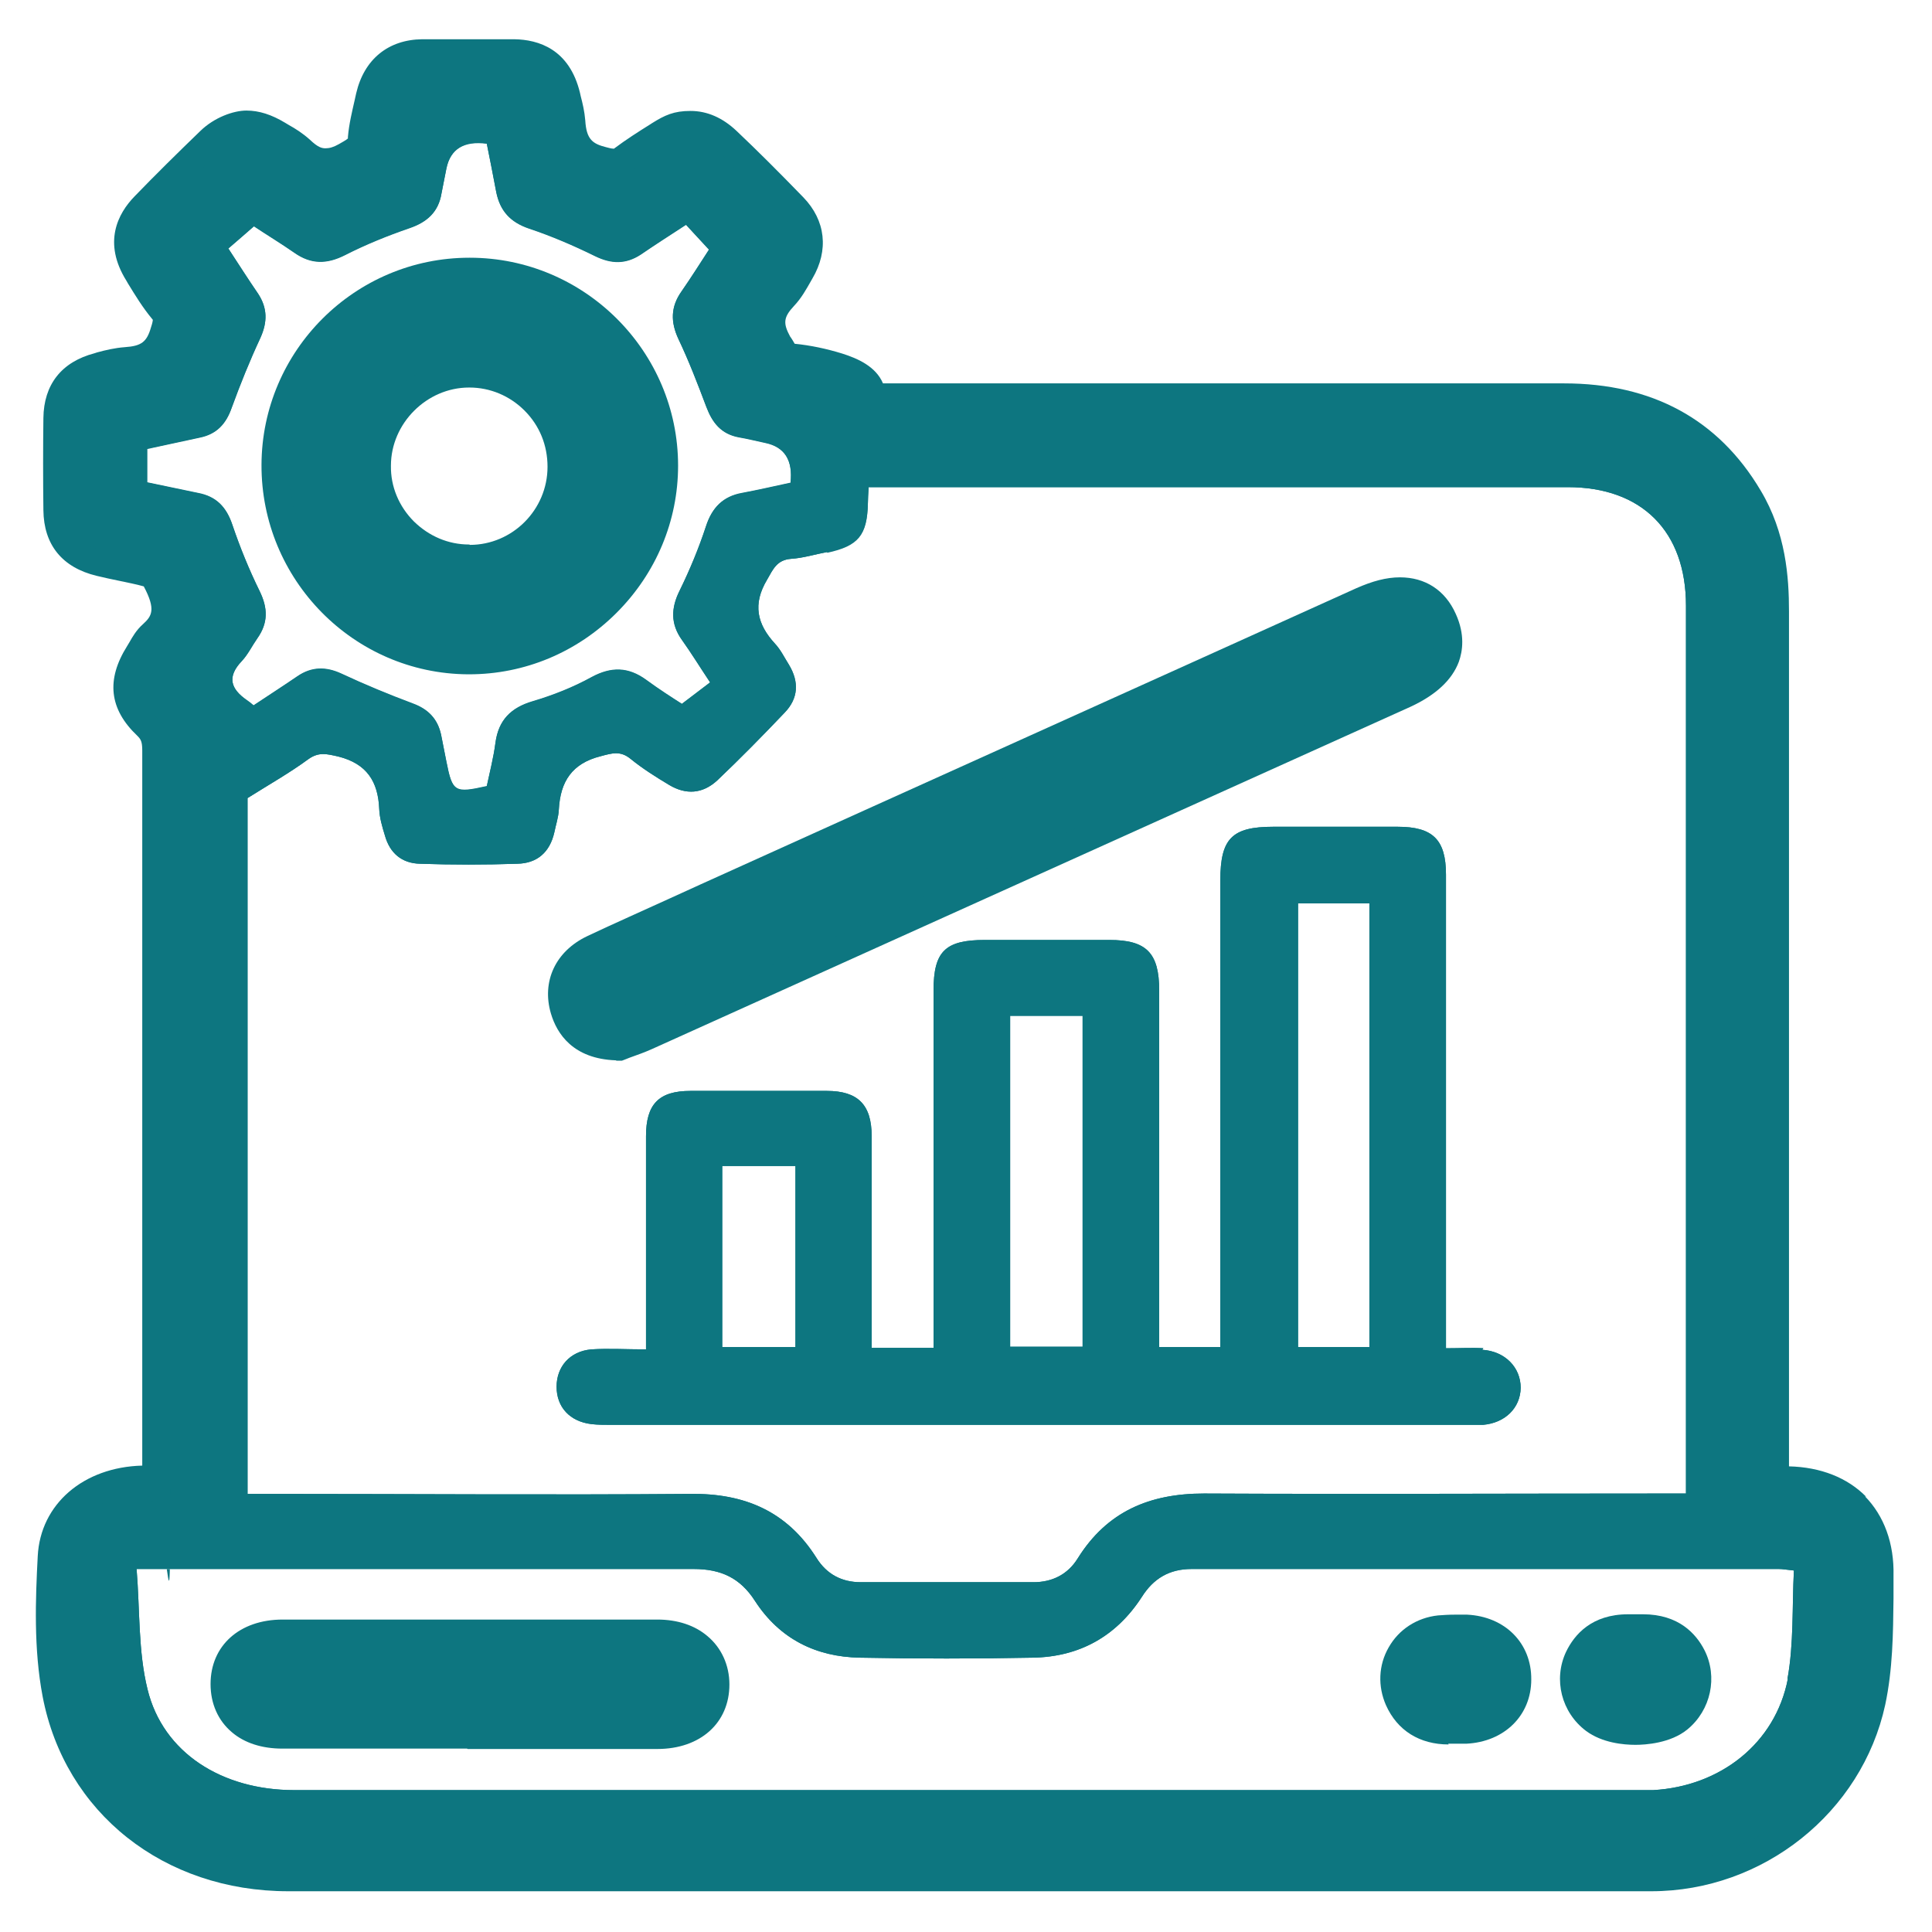 <svg xmlns="http://www.w3.org/2000/svg" id="Layer_1" data-name="Layer 1" viewBox="0 0 512 512"><defs><style>      .cls-1 {        fill: #0d7680;        stroke-width: 0px;      }    </style></defs><path class="cls-1" d="M494.6,396.7c-5-5.1-12.1-7.9-20.5-8.1v-50.5c0-58.7,0-117.4,0-176.1,0-9-.8-20.8-7.5-32-11.2-18.9-28.8-28.4-52.1-28.4h-.2c-22.7,0-47.1,0-79.1,0h-76.1s-22.6,0-22.6,0h-1.7c-.3,0-.6,0-.8,0-1.9-4.5-6.7-6.6-10.8-7.9-4.2-1.3-8.5-2.2-12.6-2.6h0c-.3-.5-.8-1.4-1.2-1.9-1.9-3.5-1.8-5.1,1-8.1,2-2.1,3.3-4.5,4.5-6.6l.4-.7c4.4-7.5,3.5-15.4-2.4-21.5-6.6-6.8-12.2-12.4-17.7-17.6-3.7-3.5-7.8-5.3-12.2-5.3s-6.8,1.1-10.3,3.3l-.3.2c-3.2,2-6.5,4.1-9.7,6.5,0,0,0,0-.1,0-.6,0-1.6-.3-2-.4-3.6-.9-5.2-2.1-5.5-7.1-.2-2.4-.7-4.5-1.2-6.4l-.2-.9c-2.8-11.6-11-14.1-17.4-14.2-4,0-8.1,0-12.1,0s-8.3,0-12.3,0c-9,.1-15.4,5.3-17.5,14.3-.1.6-.3,1.2-.4,1.8-.7,3.1-1.5,6.3-1.8,9.8,0,.2,0,.3,0,.4-.4.4-1.9,1.2-2.4,1.5-1.4.8-2.5,1.1-3.5,1.1s-2-.2-4.2-2.3c-1.9-1.7-3.8-2.9-5.6-3.9-.3-.2-.7-.4-1-.6-3.5-2.1-6.8-3.2-10.2-3.2s-8.5,1.8-12.2,5.4c-6,5.8-11.9,11.6-17.4,17.3-4.5,4.6-8.5,12.3-2.2,22.4l.4.7c1.9,3.1,3.9,6.4,6.4,9.4,0,0,.1.2.2.2,0,.3-.1.9-.5,2.1-1.1,3.8-2.5,4.9-6.9,5.2-2.7.2-5.2.8-7.4,1.4l-.6.2c-8.8,2.3-13.5,8.3-13.6,17.2-.1,8-.1,16.2,0,24.4.1,9.2,5,15.2,14.1,17.4,2,.5,4,.9,5.9,1.3,2.3.5,4.5.9,6.6,1.5,3.3,6.2,2.1,7.9-.2,10-1.8,1.6-2.8,3.4-3.6,4.8-.2.3-.4.7-.6,1-5.6,8.9-4.8,16.7,2.7,23.8.9.9,1.3,1.5,1.3,3.9,0,51.1,0,103,0,153.2v36.3c-15.6.4-27,10.2-27.7,24-.6,11.4-1.1,24.6,1.3,37.2,5.9,30.8,32.1,51.6,65.1,51.6,24.8,0,49.6,0,74.4,0s87,0,104.4,0h7.1c15.2,0,30.3,0,45.5,0,17.5,0,35.1,0,52.6,0,30,0,54.6,0,77.2,0,29.7,0,55.8-20.9,62-49.4,2-9.4,2.1-18.9,2.2-28.2,0-2,0-4,0-6,.2-8.6-2.5-15.9-7.6-21.1ZM473.8,444.9c-3.3,17.1-17.9,28.5-35.7,29.5-1.4,0-2.7,0-4.1,0-118.7,0-237.3,0-356,0-19.2,0-34.8-9.9-38.9-26.7-2.5-10.1-2-20.9-2.9-31.9h6.5c47,0,94.1,0,141.1,0,7.3,0,12.4,2.4,16.3,8.5,6.5,10,16.1,14.8,27.8,15,15.3.3,30.6.3,45.8,0,12.3-.2,22.1-5.6,28.9-16.1,3.1-4.9,7.3-7.4,13.2-7.4,51.9,0,103.7,0,155.6,0,1,0,2,.2,4,.4-.5,9.7,0,19.4-1.7,28.7ZM39,118.9c4.6-1,9.2-2,13.9-3,4.5-.9,7-3.6,8.5-7.9,2.3-6.3,4.8-12.5,7.6-18.5,1.9-4.2,1.9-7.9-.6-11.7-2.6-3.8-5.1-7.7-7.9-12,2.2-1.9,4.3-3.7,6.8-5.9,3.3,2.2,7.1,4.5,10.7,7,4.4,3.1,8.6,3.1,13.5.6,5.5-2.8,11.2-5.1,17-7.1,4.7-1.6,7.7-4.3,8.5-9.2.4-2.2.9-4.4,1.3-6.6q1.6-7.8,10.7-6.6c.9,4.4,1.7,8.6,2.5,12.8,1,5,3.7,8,8.7,9.7,6,2,11.8,4.5,17.5,7.3,4.3,2.1,8.1,2.2,12.1-.4,3.8-2.6,7.7-5.1,12-7.9,2,2.2,4,4.3,6.1,6.6-2.4,3.7-4.8,7.5-7.3,11.1-2.9,4.1-2.9,8.1-.8,12.6,2.8,5.9,5.1,11.9,7.4,18,1.6,4.2,3.9,7.1,8.5,8,2.4.4,4.7,1,7.1,1.5q7.7,1.6,6.7,10.6c-4.2.9-8.5,1.9-12.8,2.7-5.1.9-8,3.9-9.6,8.8-1.9,5.8-4.3,11.6-7,17.1-2.3,4.6-2.4,8.8.6,13,2.5,3.5,4.7,7.1,7.5,11.3-2.2,1.7-4.5,3.4-7.5,5.7-2.5-1.6-6.1-3.9-9.5-6.4-4.7-3.4-9.2-3.5-14.4-.7-4.9,2.7-10.2,4.8-15.6,6.4-5.8,1.7-9.1,5-9.9,11-.5,3.9-1.5,7.7-2.3,11.5-8.5,1.9-9.1,1.6-10.7-6.5-.5-2.4-.9-4.7-1.4-7.1-.9-4.2-3.4-6.8-7.5-8.3-6.4-2.4-12.7-5-18.9-7.9-4.1-1.9-7.9-1.9-11.7.7-3.8,2.6-7.7,5.1-11.6,7.7-.7-.6-1.2-1-1.8-1.4-4.3-3-5.3-6.2-1.3-10.4,1.6-1.7,2.7-4,4.1-6,2.9-4.1,2.8-8,.6-12.5-2.8-5.7-5.2-11.6-7.2-17.5-1.6-4.8-4.3-7.6-9.2-8.5-4.4-.9-8.7-1.8-13.4-2.8v-9ZM230.2,129.1h5.5c59.9,0,119.9,0,179.8,0,19.6,0,31.3,11.7,31.3,31.4,0,76.6,0,153.2,0,229.8v5.5h-6.6c-40.4,0-80.7.2-121.1,0-14.4,0-25.7,4.7-33.5,17.2-2.6,4.2-6.7,6.3-11.7,6.3-15.3,0-30.6,0-45.8,0-5,0-9-2.1-11.7-6.4-7.8-12.4-19.1-17.2-33.5-17-36.9.3-73.8,0-110.8,0h-6.5v-184.4c5.9-3.7,11.2-6.7,16.1-10.3,2.8-2,4.9-1.4,8-.7,7.5,1.9,10.5,6.6,10.8,13.9.1,2.4.8,4.7,1.5,7,1.3,4.7,4.5,7.4,9.3,7.5,8.6.3,17.2.3,25.8,0,5.2-.1,8.6-3,9.8-8.3.4-2,1.1-4,1.2-6.1.4-7.4,3.5-12.2,11.1-14.1,3-.8,5.2-1.5,7.9.7,3.2,2.6,6.7,4.8,10.2,6.9,4.5,2.7,8.9,2.4,12.8-1.2,6.1-5.8,12-11.8,17.8-17.9,3.7-3.8,3.9-8.2,1.2-12.7-1.2-1.9-2.2-4-3.7-5.6-4.8-5.2-6-10.5-2.1-17,1.6-2.8,2.6-5.2,6.3-5.5,3.2-.2,6.4-1.2,9.6-1.8,8.3-1.8,10.6-4.6,10.8-13,0-1.2.1-2.4.2-4.4Z"></path><path class="cls-1" d="M473.7,395.9q-6.9-.1-6.9-7c0-75.6,0-151.2,0-226.8,0-9.9-1.3-19.5-6.5-28.2-10.4-17.4-26.1-24.9-46-24.9-59.3.1-118.5,0-177.8,0-3.8,0-7.3.4-9.1-4.4-.7-1.8-4-3.1-6.3-3.8-3.6-1.1-7.3-1.9-11.1-2.3-3.8-.3-5.1-2.5-6.9-5.6-3.6-6.4-2.8-11.4,1.9-16.6,1.6-1.8,2.8-3.9,4-6,2.6-4.5,2.4-8.9-1.3-12.7-5.8-5.9-11.6-11.8-17.5-17.5-4.2-4-8.5-4.3-13.6-1.1-3.2,2-6.4,4-9.4,6.3-2.7,2.1-5,1.8-8.3.9-7.6-1.9-10.5-6.6-10.9-13.7-.1-2-.7-4.1-1.2-6-1.4-5.8-4.6-8.6-10.5-8.6-8.1-.1-16.1-.1-24.2,0-5.8,0-9.2,3-10.5,8.7-.8,3.5-1.8,7-2.1,10.6-.3,4.2-2.7,5.7-6.2,7.7-6.3,3.5-11.1,2.4-16.1-2.1-1.6-1.5-3.7-2.6-5.5-3.7-5.1-3.1-9.3-2.8-13.6,1.2-5.8,5.6-11.6,11.3-17.2,17.1-4.2,4.3-4.5,8.4-1.3,13.5,2,3.2,4,6.5,6.3,9.4,2.3,2.9,2,5.3,1,8.8-2,7.3-6.5,10.1-13.5,10.5-2.2.1-4.4.8-6.5,1.3-5.5,1.5-8.1,4.6-8.2,10.3-.1,8.1-.1,16.1,0,24.2,0,5.9,2.7,9,8.6,10.5,4.3,1,8.8,1.7,13.1,2.9,1.4.4,3.1,1.5,3.8,2.7,3.8,6.7,5.6,13.5-1.3,19.6-1.2,1.1-1.9,2.8-2.9,4.3-3.7,5.9-3.5,9.8,1.6,14.7,2.8,2.7,3.5,5.4,3.5,9.1,0,63.2,0,126.5,0,189.7s0,6.9-6.9,7c-11.5.2-20.3,6.6-20.9,17.2-.6,11.8-1,23.9,1.2,35.4,5.3,27.6,29,45.7,58,45.7,59.6,0,119.2,0,178.8,0h0c60.8,0,121.6,0,182.4,0,26.1,0,49.4-18.2,54.9-43.7,2.3-10.6,1.9-21.8,2.1-32.8.3-13.5-7.9-21.5-21.2-21.8ZM219.2,146.5c8.3-1.8,10.6-4.6,10.8-13,0-1.2.1-2.4.2-4.4h5.5c59.9,0,119.9,0,179.8,0,19.6,0,31.3,11.7,31.3,31.4,0,76.6,0,153.2,0,229.8v5.5h-6.6c-40.4,0-80.7.2-121.1,0-14.4,0-25.7,4.7-33.5,17.2-2.6,4.2-6.7,6.3-11.7,6.3-15.3,0-30.6,0-45.8,0-5,0-9-2.1-11.7-6.4-7.8-12.4-19.1-17.2-33.5-17-36.9.3-73.8,0-110.8,0h-6.5v-184.4c5.9-3.7,11.2-6.7,16.1-10.3,2.8-2,4.9-1.4,8-.7,7.5,1.9,10.5,6.6,10.8,13.9.1,2.4.8,4.7,1.5,7,1.3,4.7,4.5,7.4,9.3,7.5,8.6.3,17.2.3,25.8,0,5.2-.1,8.6-3,9.8-8.3.4-2,1.1-4,1.2-6.1.4-7.4,3.5-12.2,11.1-14.1,3-.8,5.2-1.5,7.9.7,3.2,2.6,6.7,4.8,10.2,6.9,4.5,2.7,8.9,2.4,12.8-1.2,6.1-5.8,12-11.8,17.8-17.9,3.7-3.8,3.9-8.2,1.2-12.7-1.2-1.9-2.2-4-3.7-5.6-4.8-5.2-6-10.5-2.1-17,1.6-2.8,2.6-5.2,6.3-5.5,3.2-.2,6.4-1.2,9.6-1.8ZM39,128v-9c4.6-1,9.2-2,13.9-3,4.5-.9,7-3.6,8.5-7.9,2.3-6.3,4.8-12.5,7.6-18.5,1.9-4.2,1.9-7.9-.6-11.7-2.6-3.8-5.1-7.7-7.9-12,2.2-1.9,4.3-3.7,6.8-5.9,3.3,2.2,7.1,4.5,10.7,7,4.4,3.1,8.6,3.1,13.5.6,5.5-2.8,11.2-5.1,17-7.1,4.7-1.6,7.7-4.3,8.5-9.2.4-2.2.9-4.4,1.3-6.6q1.6-7.8,10.7-6.6c.9,4.4,1.7,8.6,2.5,12.8,1,5,3.7,8,8.7,9.7,6,2,11.8,4.5,17.5,7.3,4.3,2.1,8.1,2.2,12.1-.4,3.8-2.6,7.7-5.1,12-7.9,2,2.2,4,4.3,6.1,6.6-2.4,3.7-4.8,7.5-7.3,11.1-2.9,4.1-2.9,8.1-.8,12.6,2.8,5.9,5.1,11.9,7.4,18,1.6,4.2,3.9,7.1,8.5,8,2.4.4,4.7,1,7.1,1.5q7.7,1.6,6.7,10.6c-4.2.9-8.5,1.9-12.8,2.7-5.1.9-8,3.9-9.6,8.8-1.9,5.8-4.3,11.6-7,17.1-2.3,4.6-2.4,8.8.6,13,2.5,3.5,4.7,7.1,7.5,11.3-2.2,1.7-4.5,3.4-7.5,5.7-2.5-1.6-6.1-3.9-9.5-6.4-4.7-3.4-9.2-3.5-14.4-.7-4.9,2.7-10.2,4.8-15.6,6.4-5.8,1.7-9.1,5-9.9,11-.5,3.9-1.5,7.7-2.3,11.5-8.5,1.9-9.1,1.6-10.7-6.5-.5-2.4-.9-4.7-1.4-7.1-.9-4.2-3.4-6.8-7.5-8.3-6.4-2.4-12.7-5-18.9-7.9-4.1-1.9-7.9-1.9-11.7.7-3.8,2.6-7.7,5.1-11.6,7.7-.7-.6-1.2-1-1.8-1.4-4.3-3-5.3-6.2-1.3-10.4,1.6-1.7,2.7-4,4.1-6,2.9-4.1,2.8-8,.6-12.5-2.8-5.7-5.2-11.6-7.2-17.5-1.6-4.8-4.3-7.6-9.2-8.5-4.4-.9-8.7-1.8-13.4-2.8ZM473.8,444.9c-3.3,17.1-17.9,28.5-35.7,29.5-1.4,0-2.7,0-4.1,0-118.7,0-237.3,0-356,0-19.2,0-34.8-9.9-38.9-26.7-2.5-10.1-2-20.9-2.9-31.9h6.5c47,0,94.1,0,141.1,0,7.3,0,12.4,2.4,16.3,8.5,6.5,10,16.1,14.8,27.8,15,15.3.3,30.6.3,45.8,0,12.3-.2,22.1-5.6,28.9-16.1,3.1-4.9,7.3-7.4,13.2-7.4,51.9,0,103.7,0,155.6,0,1,0,2,.2,4,.4-.5,9.7,0,19.4-1.7,28.7Z"></path><path class="cls-1" d="M393.1,357.3c-3-.2-6.1,0-9.9,0v-6.5c0-39.7,0-79.3,0-119,0-9.3-3.5-12.7-12.8-12.7-11,0-22,0-33,0-10.9,0-14,3.1-14,14.2,0,39.2,0,78.3,0,117.5v6.2h-16.2v-6.4c0-29.4,0-58.7,0-88.1,0-10-3.4-13.4-13.2-13.4-11,0-22,0-33,0-10.5,0-13.6,3-13.6,13.4,0,29.5,0,59.1,0,88.6v6.1h-16.4v-6.1c0-16.7,0-33.3,0-50,0-8.3-3.6-12-11.9-12-12,0-24,0-36.1,0-8.4,0-11.8,3.5-11.8,12,0,16.8,0,33.7,0,50.5v6c-5.3,0-10-.3-14.5,0-5.7.5-9.2,4.6-9.2,9.9,0,5.4,3.5,9.2,9.2,9.9,1.7.2,3.4.2,5.1.2,75.5,0,151.1,0,226.6,0,1.5,0,3.1,0,4.6,0,5.9-.5,9.9-4.5,10-9.8,0-5.4-4.1-9.7-10.2-10.1ZM210.8,357h-19.4v-48h19.4v48ZM286.9,356.9h-19.2v-87.7h19.2v87.7ZM362.9,357h-18.9v-117.6h18.9v117.6Z"></path><path class="cls-1" d="M393.1,357.3c-3-.2-6.1,0-9.9,0v-6.5c0-39.7,0-79.3,0-119,0-9.3-3.5-12.7-12.8-12.7-11,0-22,0-33,0-10.9,0-14,3.1-14,14.2,0,39.2,0,78.3,0,117.5v6.2h-16.2v-6.4c0-29.4,0-58.7,0-88.1,0-10-3.4-13.4-13.2-13.4-11,0-22,0-33,0-10.5,0-13.6,3-13.6,13.4,0,29.5,0,59.1,0,88.6v6.1h-16.4v-6.1c0-16.7,0-33.3,0-50,0-8.3-3.6-12-11.9-12-12,0-24,0-36.1,0-8.4,0-11.8,3.5-11.8,12,0,16.8,0,33.7,0,50.5v6c-5.3,0-10-.3-14.5,0-5.7.5-9.2,4.6-9.2,9.9,0,5.4,3.5,9.2,9.2,9.9,1.7.2,3.4.2,5.1.2,75.5,0,151.1,0,226.6,0,1.5,0,3.1,0,4.6,0,5.9-.5,9.9-4.5,10-9.8,0-5.4-4.1-9.7-10.2-10.1ZM210.8,357h-19.4v-48h19.4v48ZM286.9,356.9h-19.2v-87.7h19.2v87.7ZM362.9,357h-18.9v-117.6h18.9v117.6Z"></path><path class="cls-1" d="M163.2,281c-11.3-.4-15.6-7-17.2-12.4-2.5-8.5,1.2-16.5,9.6-20.5,7.4-3.5,14.9-6.8,22.1-10.1,2.6-1.2,5.3-2.4,7.9-3.6,57.9-26.2,115.9-52.3,173.8-78.5,4.3-1.9,8-2.9,11.6-2.9,6.7,0,12,3.4,14.8,9.7,2.5,5.5,1.8,9.9.8,12.7-1.8,4.8-6.1,8.8-12.8,11.9-67,30.2-134,60.5-201,90.7-2,.9-4,1.6-5.4,2.1-.5.2-.9.3-1.3.5l-1.3.5h-1.4Z"></path><path class="cls-1" d="M163.5,273.8c-5.9-.2-9.2-2.5-10.5-7.2-1.5-4.9.6-9.4,5.7-11.8,9.9-4.7,20-9.1,29.9-13.6,57.9-26.2,115.9-52.3,173.8-78.5,8.4-3.8,14.1-2.7,16.8,3.2,2.8,6.1,0,11.1-8.4,14.9-67,30.2-134,60.5-201,90.7-2.3,1-4.8,1.8-6.3,2.3Z"></path><path class="cls-1" d="M123.8,463.4c-16.3,0-32.7,0-49,0-5.4,0-10-1.5-13.3-4.3-3.7-3.1-5.7-7.6-5.7-12.8,0-10.2,7.7-17.1,19.1-17.1,7,0,14,0,20.9,0h28.5s28.9,0,28.9,0c7,0,14,0,21,0,5.3,0,9.9,1.5,13.3,4.4,3.7,3.1,5.8,7.7,5.8,12.8,0,10.2-7.7,17.1-19.1,17.1-16.8,0-33.5,0-50.3,0Z"></path><path class="cls-1" d="M124.2,436.4c16.6,0,33.3,0,49.9,0,7.4,0,11.9,3.8,11.9,9.9,0,6.1-4.5,9.8-11.9,9.9-33.1,0-66.2,0-99.3,0-7.4,0-11.8-3.7-11.8-9.9,0-6.1,4.4-9.8,11.8-9.8,16.5,0,32.9,0,49.4,0Z"></path><path class="cls-1" d="M433.4,462.4c-3.1,0-8.8-.5-13.1-3.7-6.5-4.9-8.7-13.6-5.3-20.9,2.2-4.6,6.8-10,16.5-10s1.3,0,2,0c.6,0,1.3,0,1.9,0,9.5,0,14.1,5.2,16.3,9.5,3.6,7.1,1.7,15.9-4.5,21-4.5,3.7-11.2,4.1-13.8,4.1Z"></path><path class="cls-1" d="M433.5,435.2c5-.4,9.3.6,11.7,5.4,2.1,4.1.9,9.2-2.7,12.1-3.9,3.2-13.8,3.3-18,.2-3.6-2.7-5-7.8-3.1-11.9,2.4-5.1,6.9-6.2,12-5.8Z"></path><path class="cls-1" d="M383.9,462.3c-7.7,0-13.6-3.7-16.6-10.4-2.2-5-2-10.6.7-15.3,2.7-4.8,7.5-7.9,13.1-8.5,1.4-.1,2.8-.2,4.4-.2s2.1,0,3.3,0c10.1.5,17.1,7.6,17,17.2,0,9.5-7.1,16.5-17.2,17-.4,0-.9,0-1.3,0s-1.4,0-1.7,0c-.6,0-1.2,0-1.8,0Z"></path><path class="cls-1" d="M385.4,455c-4.8.4-9.2-1-11.5-6.1-2.7-6.1,1.3-12.9,8-13.6,2.2-.2,4.4-.2,6.6-.1,6.2.3,10.1,4.2,10.1,9.9,0,5.6-4.1,9.6-10.3,9.9-.9,0-1.7,0-2.9,0Z"></path><path class="cls-1" d="M124.5,68.3h-.1c-30.3,0-55,24.6-55.1,54.9-.1,30.4,24.4,55.3,54.7,55.5h.3c14.7,0,28.6-5.8,39.1-16.3,10.5-10.5,16.3-24.4,16.3-39,0-30.3-24.8-55.1-55.2-55.1ZM124.4,144.3h-.1c-5.5,0-10.6-2.2-14.6-6.1-4-4-6.2-9.3-6.1-14.8,0-11.2,9.5-20.7,20.7-20.7h.1c5.5,0,10.7,2.2,14.6,6.1,4,4,6.1,9.2,6.1,14.9,0,11.4-9.3,20.7-20.6,20.7Z"></path><path class="cls-1" d="M124.5,75.5c-26.5,0-47.9,21.2-48,47.7-.1,26.4,21.2,48.1,47.5,48.2,26.5.2,48.4-21.6,48.4-48,0-26.3-21.5-47.8-47.9-47.9ZM124.5,151.5c-15.4.1-28.2-12.7-28.2-28.2,0-15.3,12.7-27.9,27.9-28,15.5,0,28.2,12.6,28.1,28.2,0,15.4-12.5,27.9-27.8,28Z"></path></svg>